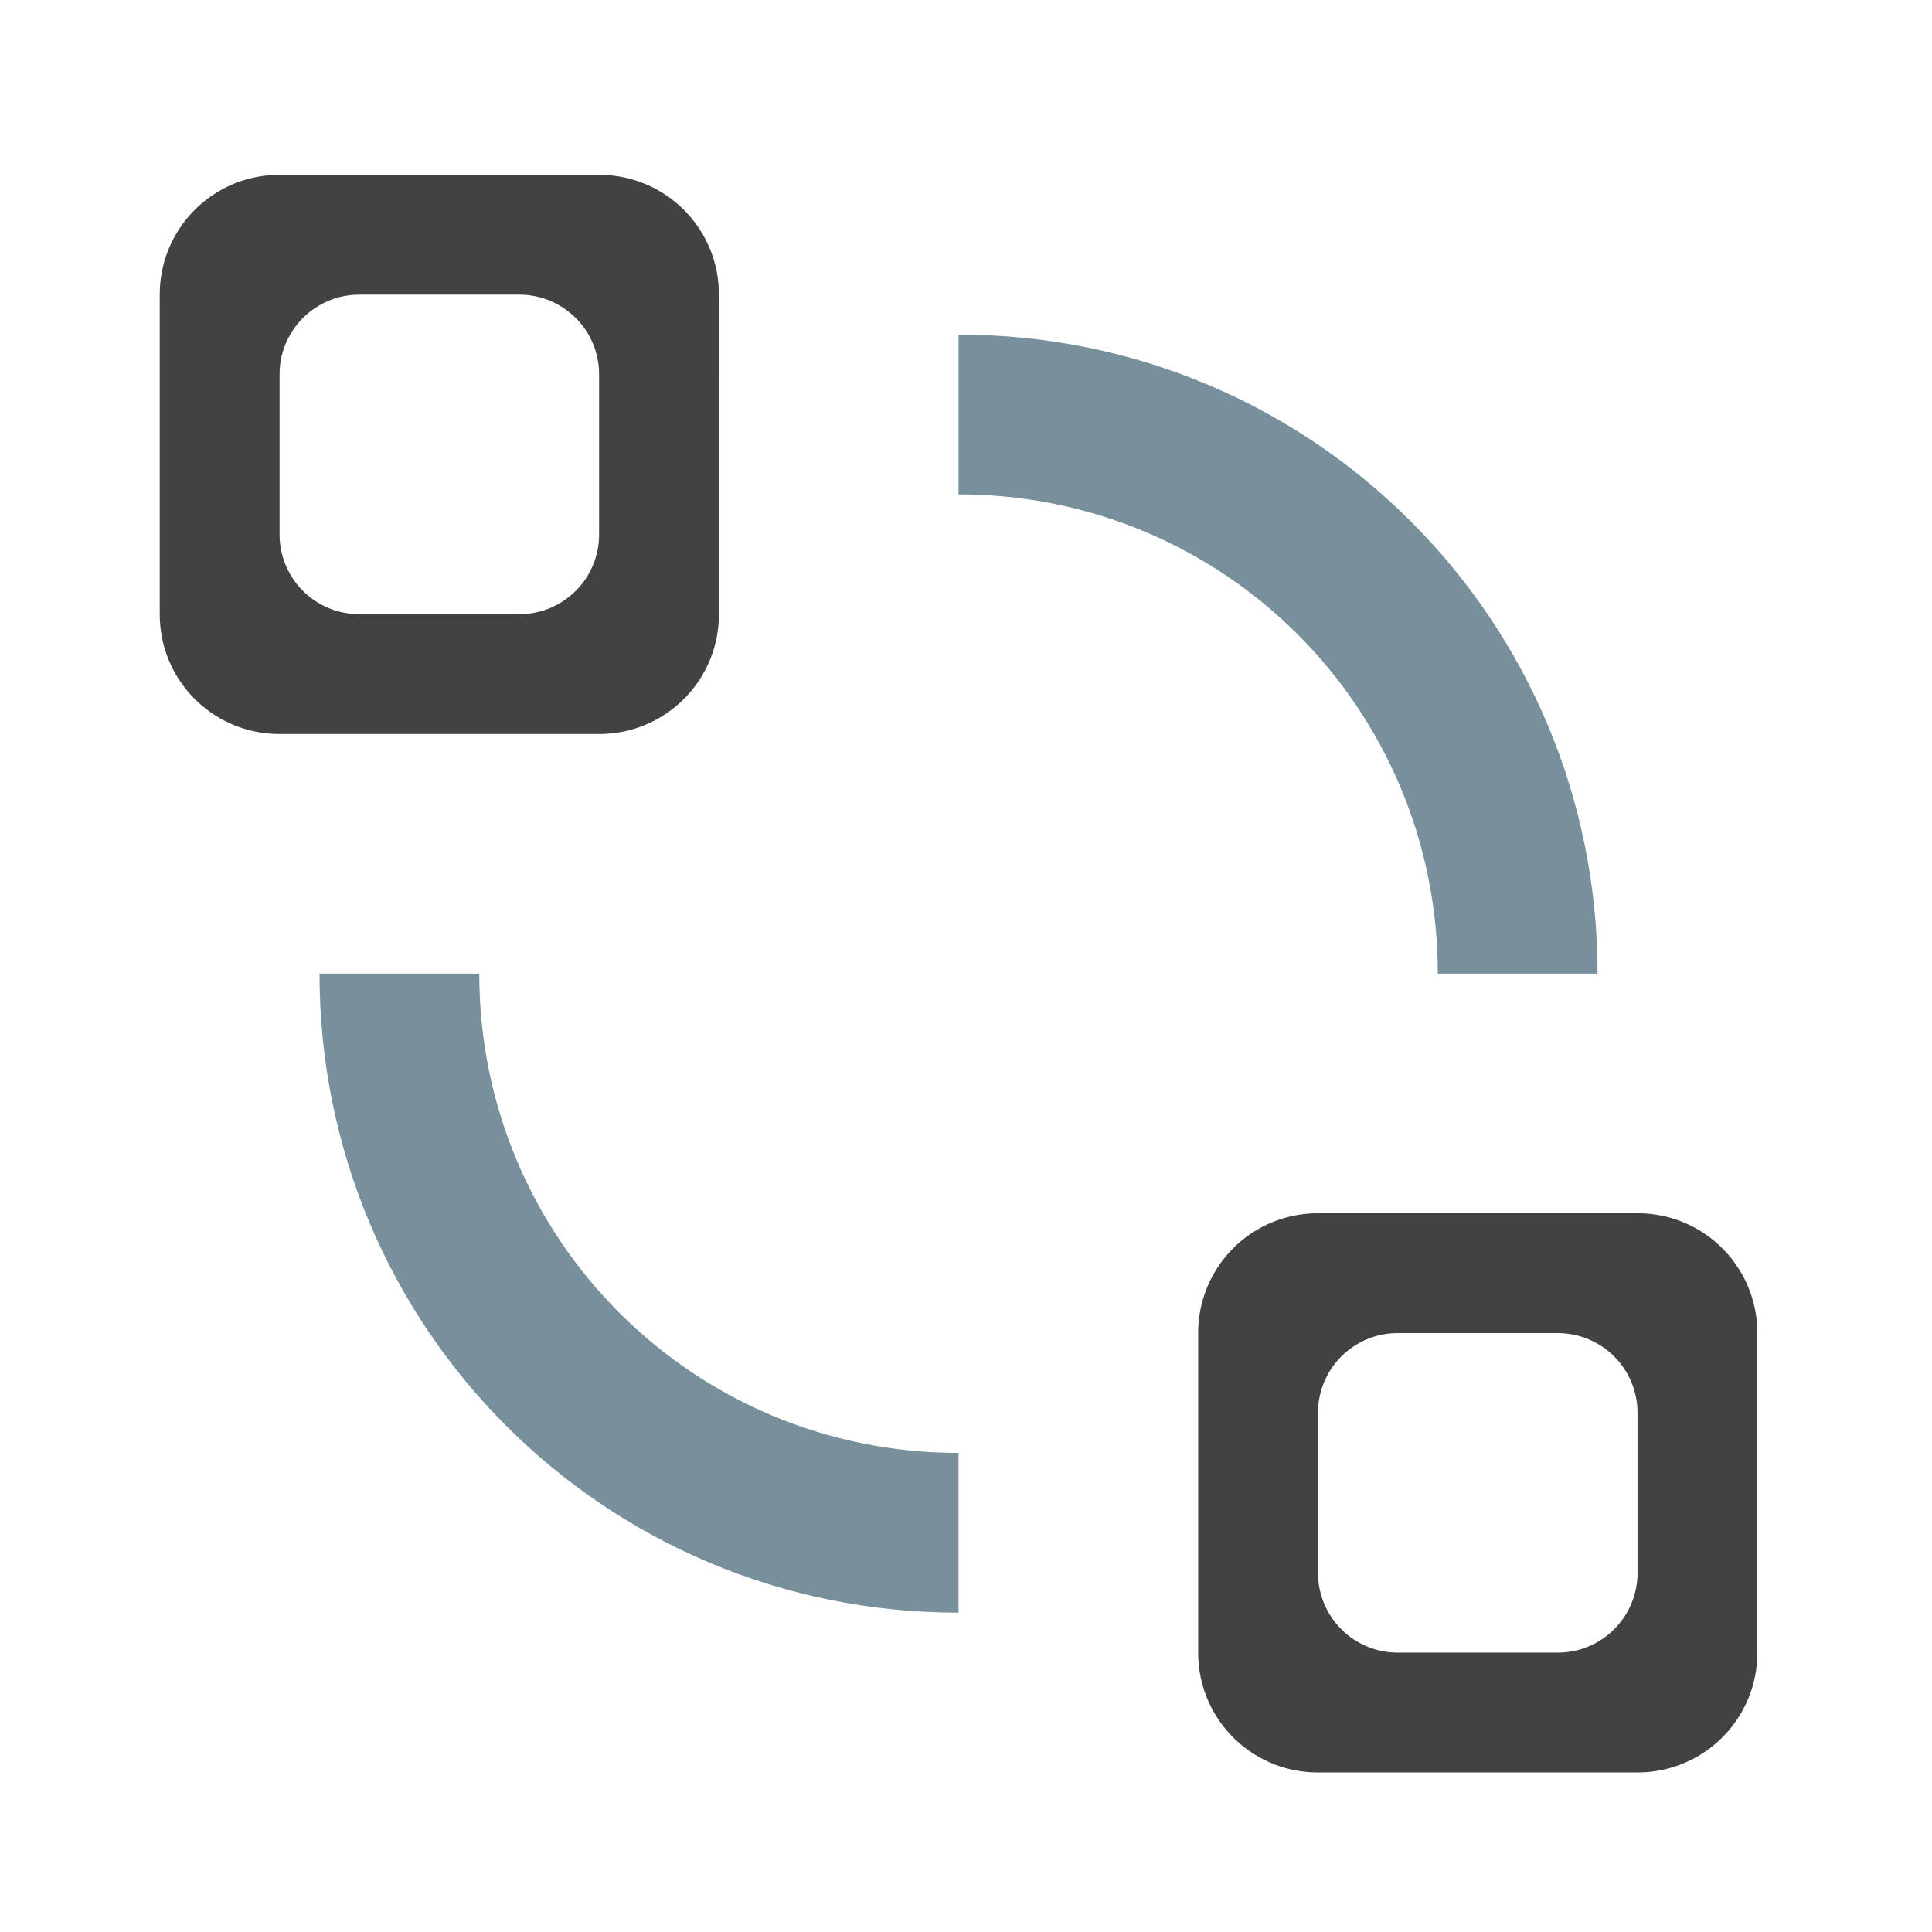 <svg xmlns="http://www.w3.org/2000/svg" width="512pt" height="512pt" viewBox="0 0 512 512"><path d="M254.023 88.676v42.336c70.368 0 127.012 56.648 127.012 127.011h42.34c0-93.82-75.531-169.347-169.352-169.347zM84.676 258.023c0 93.82 75.527 169.352 169.347 169.352v-42.34c-70.363 0-127.011-56.644-127.011-127.012zm0 0" fill="#78909c"/><path d="M74.09 46.336c-17.59 0-31.754 14.164-31.754 31.754v84.676c0 17.59 14.164 31.754 31.754 31.754h84.676c17.59 0 31.754-14.165 31.754-31.754V78.09c0-17.59-14.165-31.754-31.754-31.754zM95.258 78.09h42.34a21.122 21.122 0 0 1 21.168 21.168v42.34a21.122 21.122 0 0 1-21.168 21.168h-42.34a21.122 21.122 0 0 1-21.168-21.168v-42.34A21.122 21.122 0 0 1 95.258 78.09zm0 0M349.285 321.531a31.682 31.682 0 0 0-31.754 31.754v84.672a31.682 31.682 0 0 0 31.754 31.754h84.672a31.682 31.682 0 0 0 31.754-31.754v-84.672a31.682 31.682 0 0 0-31.754-31.754zm21.168 31.754h42.336a21.122 21.122 0 0 1 21.168 21.168v42.336a21.122 21.122 0 0 1-21.168 21.168h-42.336a21.12 21.12 0 0 1-21.168-21.168v-42.336a21.12 21.12 0 0 1 21.168-21.168zm0 0" fill="#424242"/></svg>